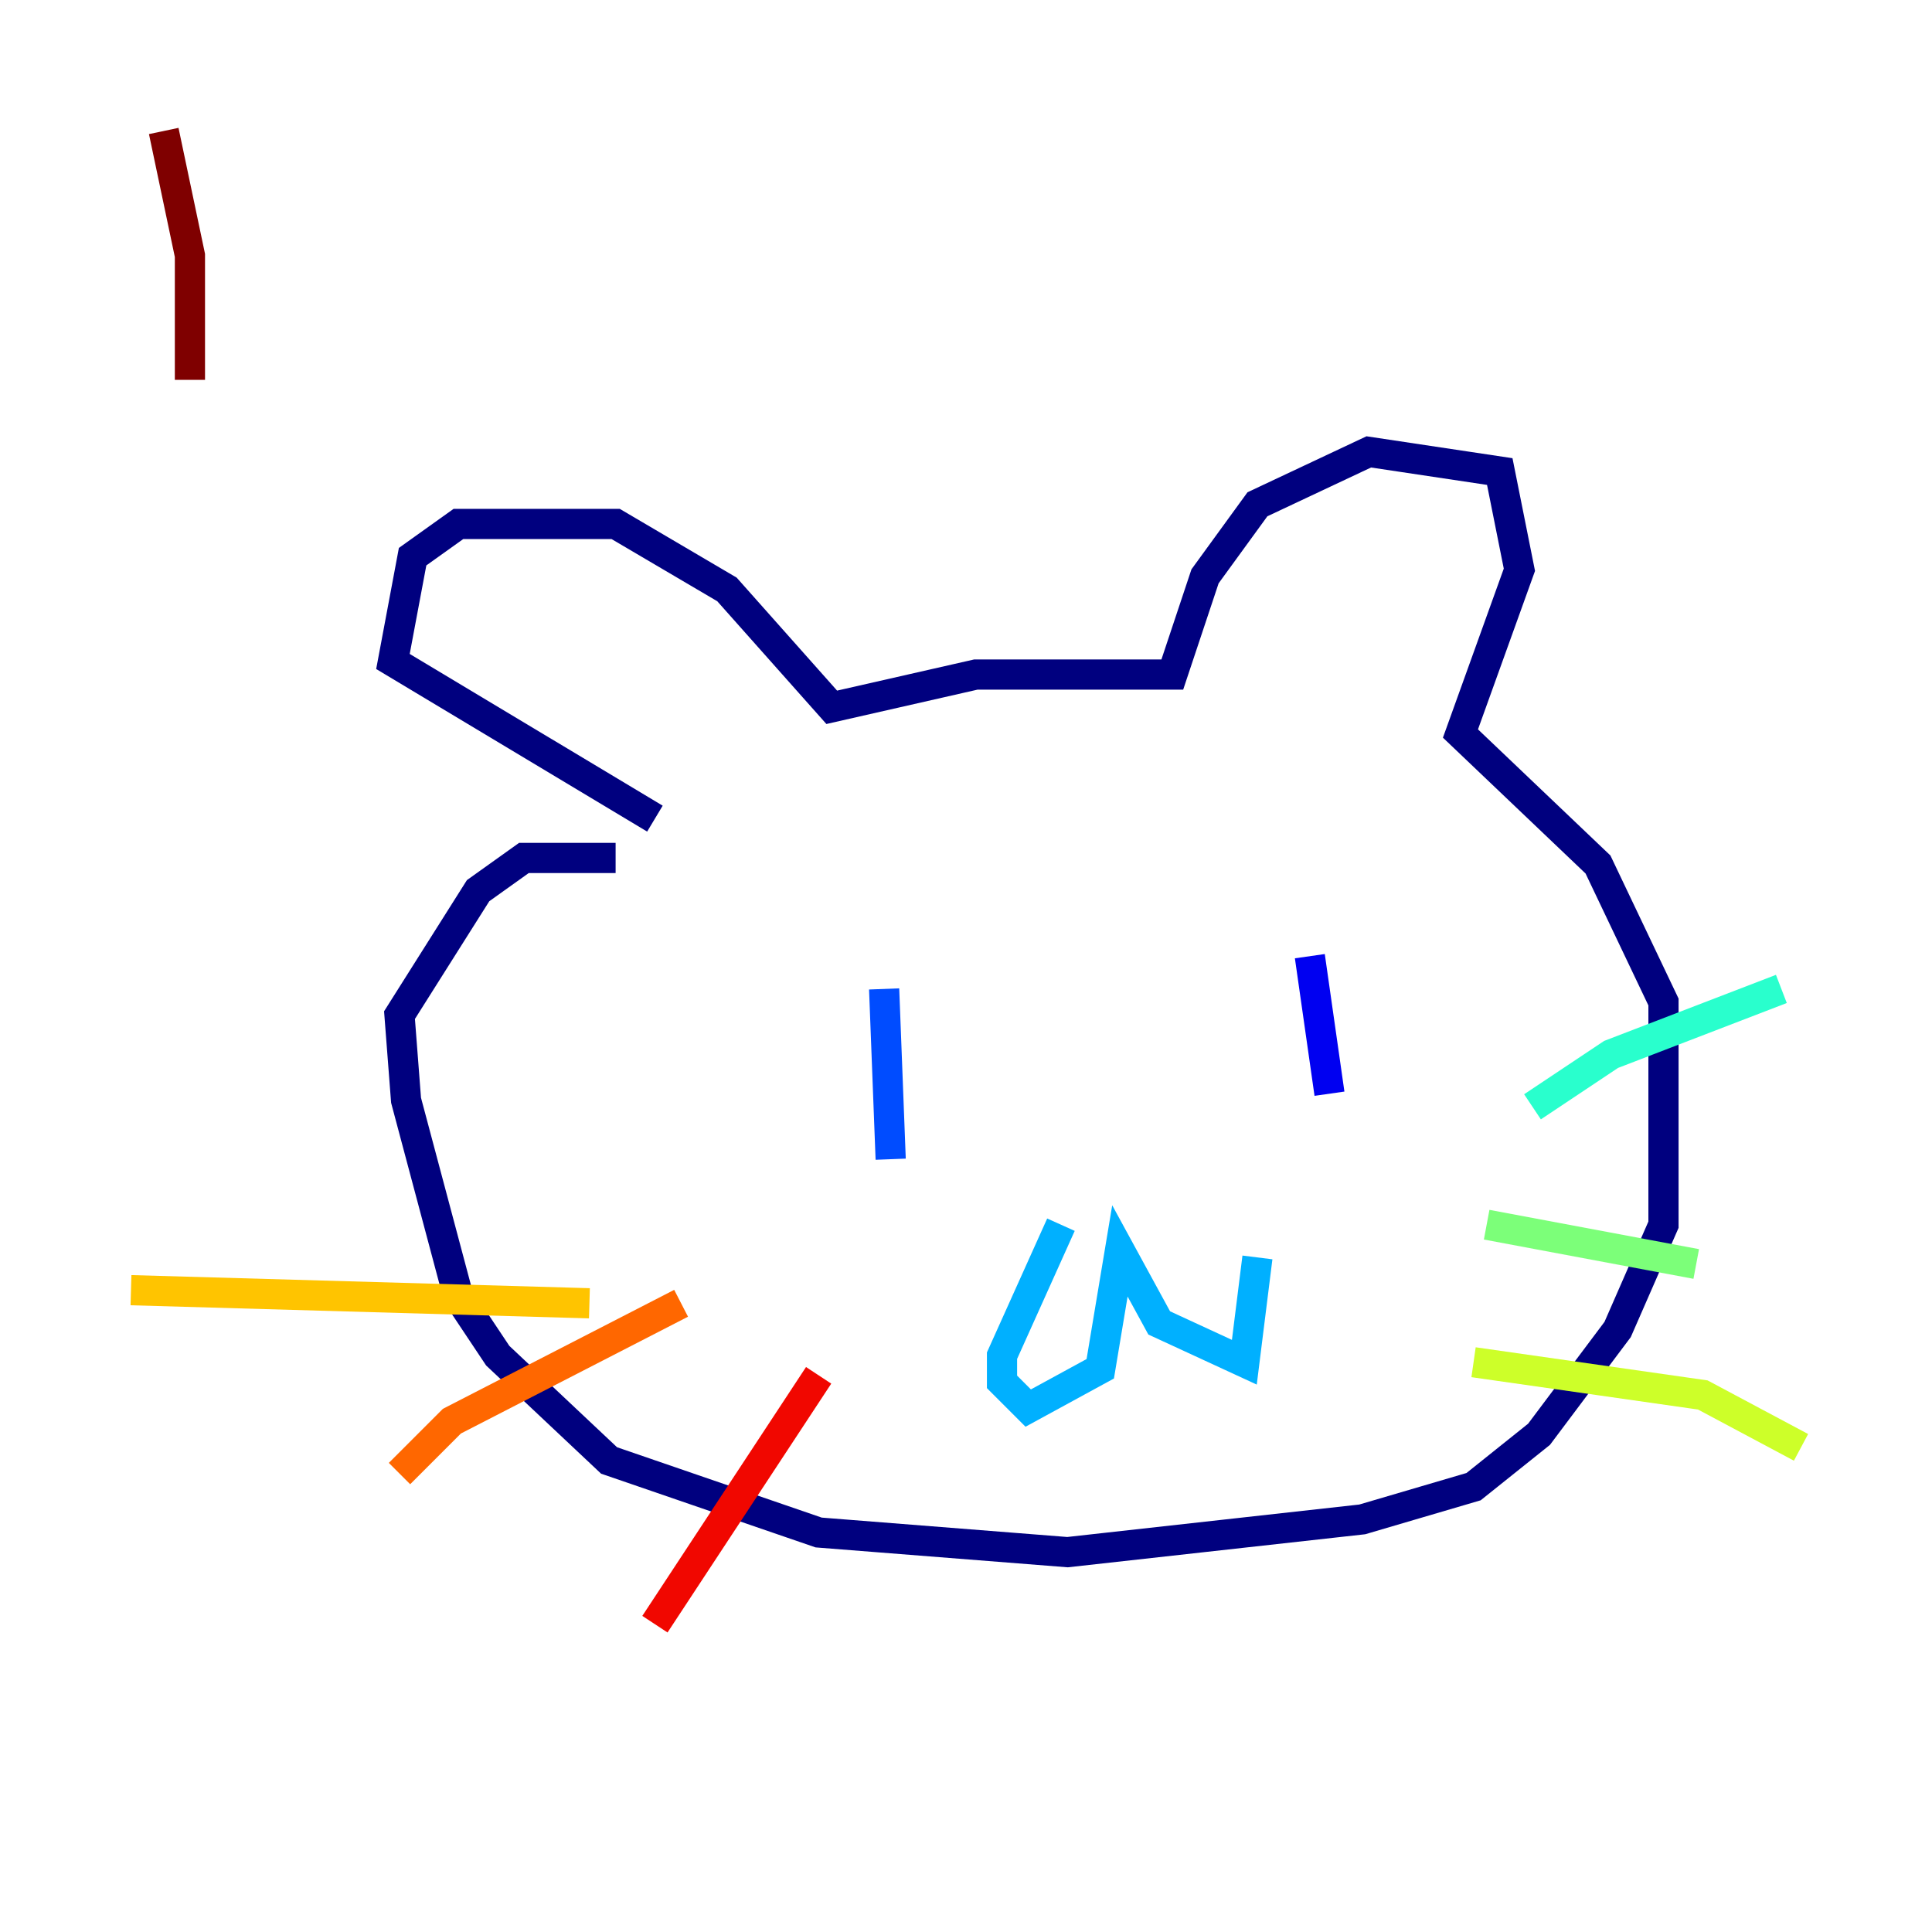 <?xml version="1.0" encoding="utf-8" ?>
<svg baseProfile="tiny" height="128" version="1.2" viewBox="0,0,128,128" width="128" xmlns="http://www.w3.org/2000/svg" xmlns:ev="http://www.w3.org/2001/xml-events" xmlns:xlink="http://www.w3.org/1999/xlink"><defs /><polyline fill="none" points="43.39,54.237 26.034,43.824 27.336,36.881 30.373,34.712 40.786,34.712 48.163,39.051 55.105,46.861 64.651,44.691 77.668,44.691 79.837,38.183 83.308,33.41 90.685,29.939 99.363,31.241 100.664,37.749 96.759,48.597 105.871,57.275 110.21,66.386 110.21,81.139 107.173,88.081 101.966,95.024 97.627,98.495 90.251,100.664 70.725,102.834 54.237,101.532 40.352,96.759 32.976,89.817 30.373,85.912 26.902,72.895 26.468,67.254 31.675,59.01 34.712,56.841 40.786,56.841" stroke="#00007f" stroke-width="2" /><polyline fill="none" points="86.78,63.349 88.081,72.461" stroke="#0000f1" stroke-width="2" /><polyline fill="none" points="58.576,65.519 59.01,76.8" stroke="#004cff" stroke-width="2" /><polyline fill="none" points="70.291,81.139 66.386,89.817 66.386,91.552 68.122,93.288 72.895,90.685 74.197,82.875 76.8,87.647 82.441,90.251 83.308,83.308" stroke="#00b0ff" stroke-width="2" /><polyline fill="none" points="101.532,73.329 106.739,69.858 118.02,65.519" stroke="#29ffcd" stroke-width="2" /><polyline fill="none" points="98.495,81.139 112.38,83.742" stroke="#7cff79" stroke-width="2" /><polyline fill="none" points="97.627,90.251 112.814,92.42 119.322,95.891" stroke="#cdff29" stroke-width="2" /><polyline fill="none" points="39.051,86.346 8.678,85.478" stroke="#ffc400" stroke-width="2" /><polyline fill="none" points="45.125,86.346 29.939,94.156 26.468,97.627" stroke="#ff6700" stroke-width="2" /><polyline fill="none" points="54.237,91.119 43.39,107.607" stroke="#f10700" stroke-width="2" /><polyline fill="none" points="10.848,8.678 12.583,16.922 12.583,25.166" stroke="#7f0000" stroke-width="2" /></svg>